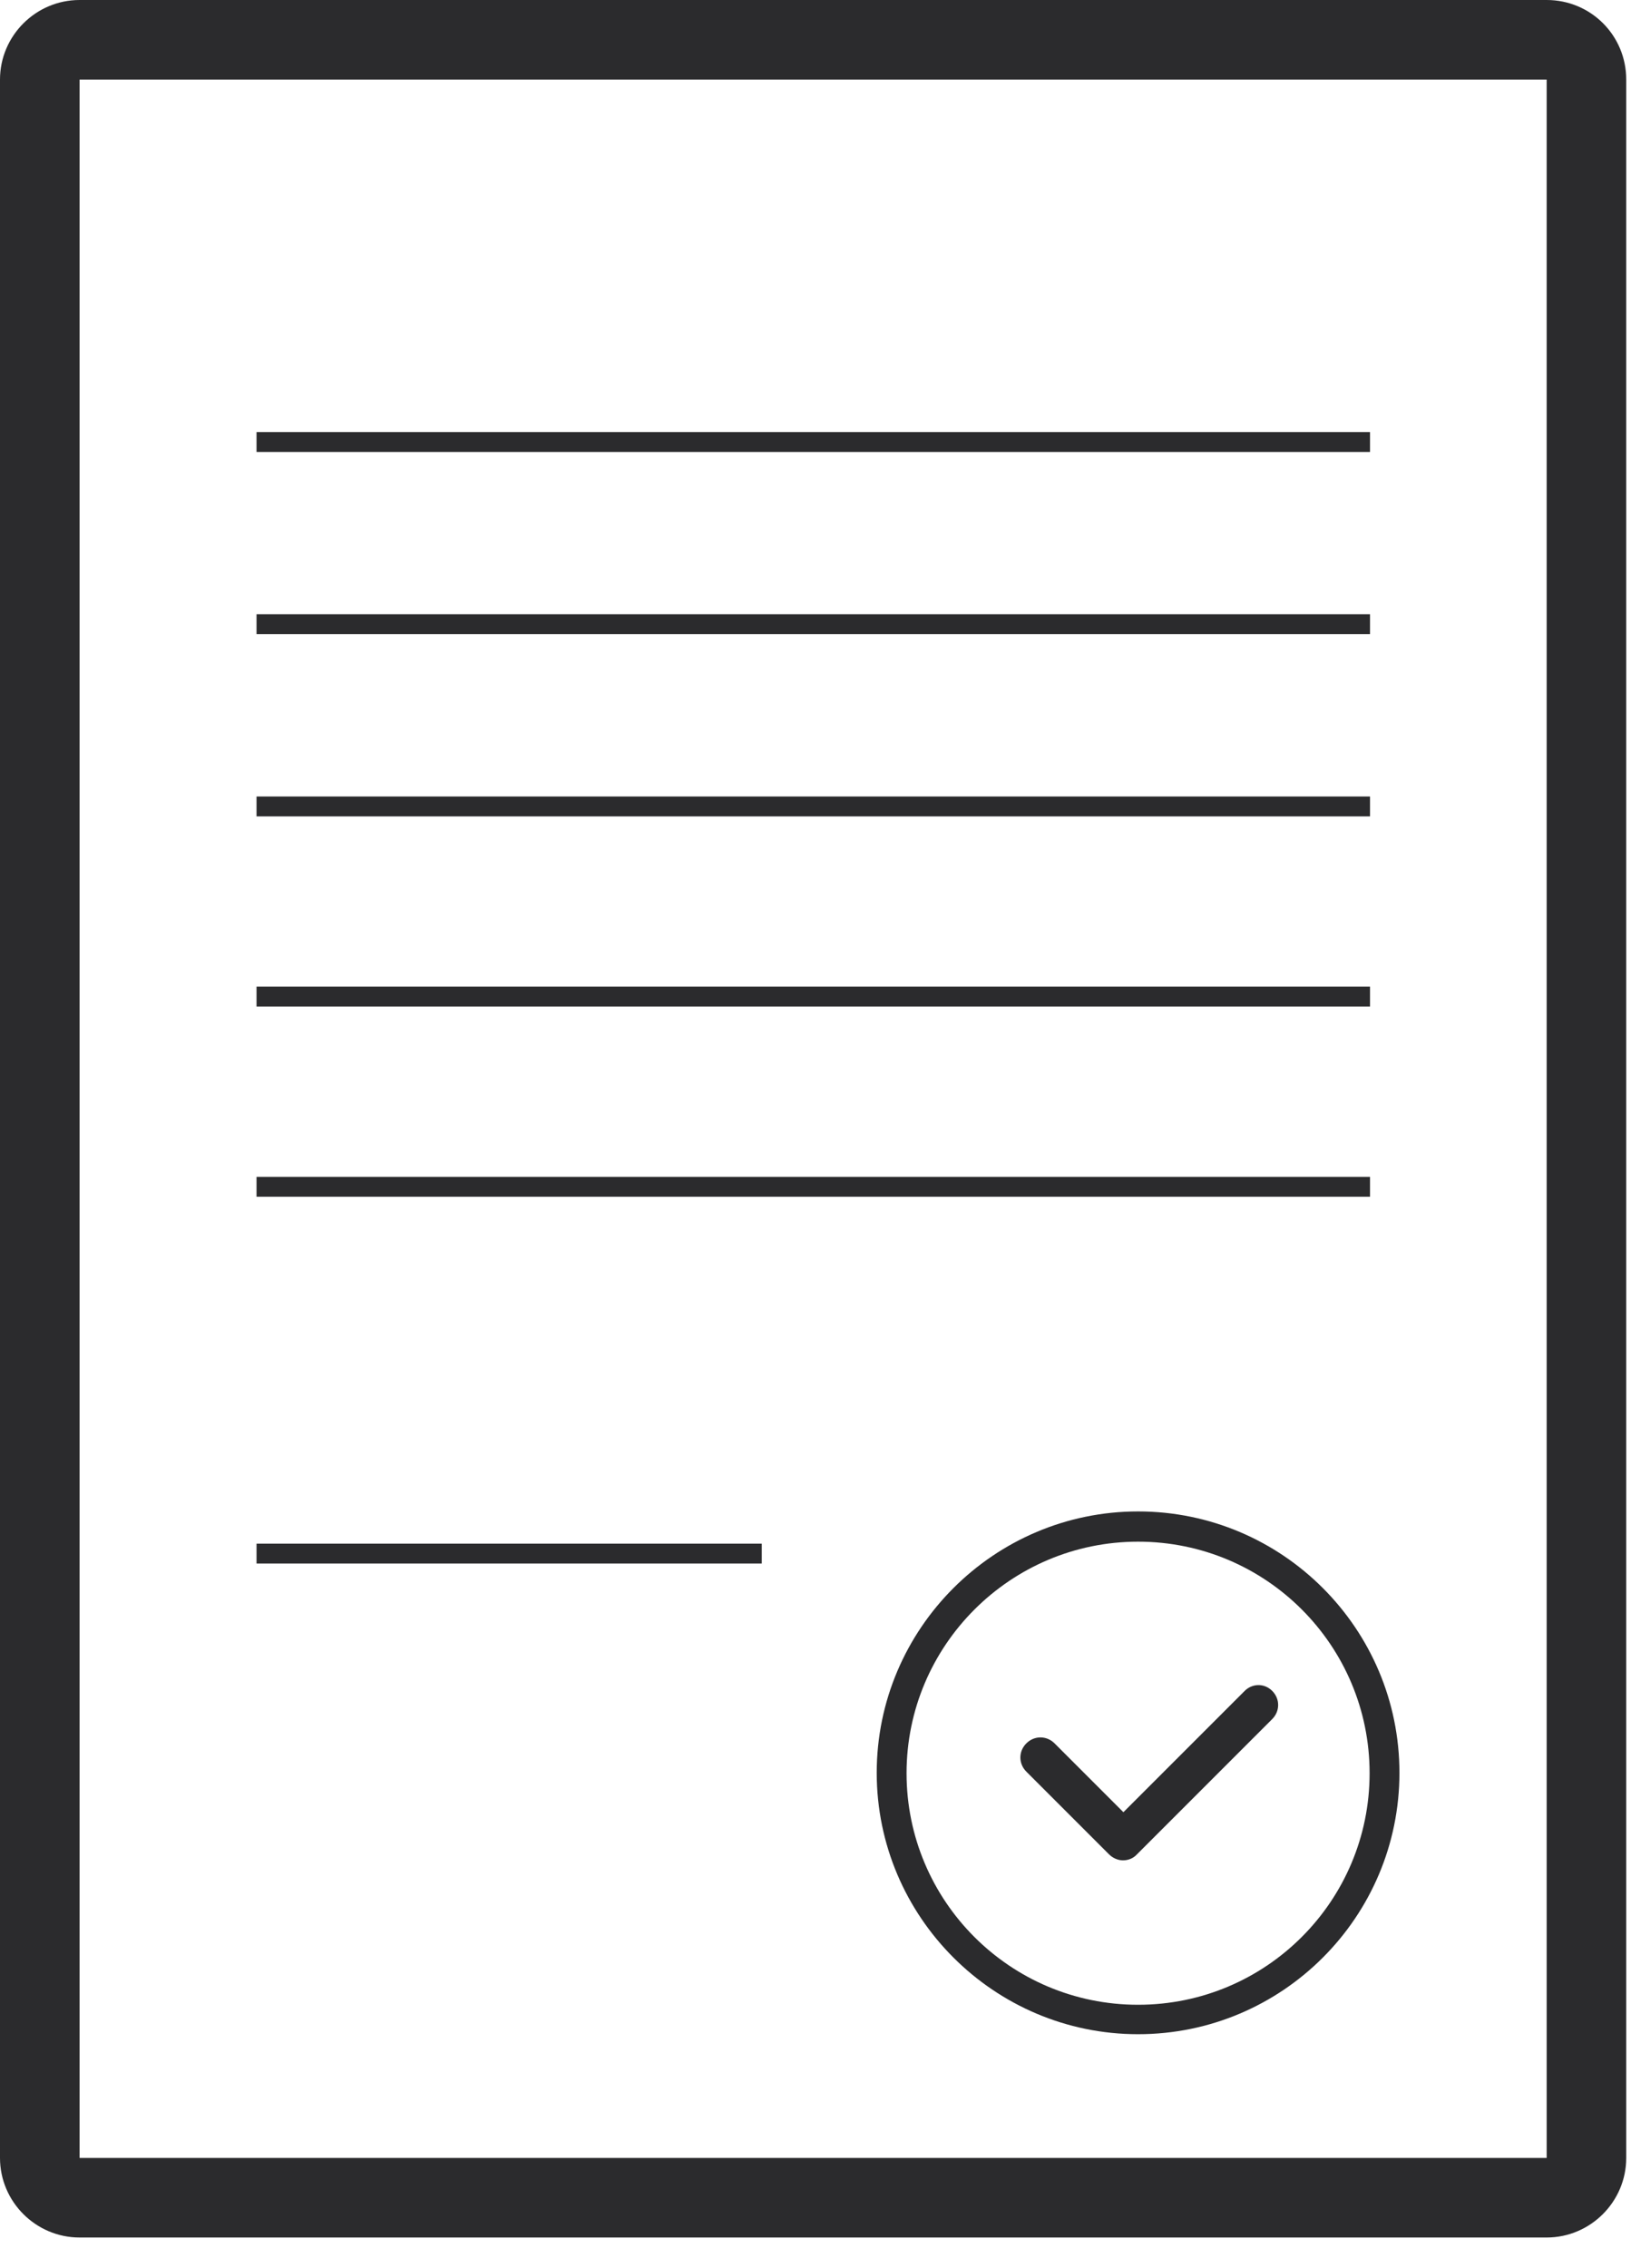 <svg width="41" height="57" viewBox="0 0 41 57" fill="none" xmlns="http://www.w3.org/2000/svg">
<path d="M38.88 0H2C0.9 0 0 0.9 0 2V54.24C0 55.34 0.9 56.24 2 56.24H38.88C39.98 56.24 40.88 55.34 40.88 54.24V2C40.88 0.89 39.99 0 38.88 0ZM38.88 54.24H2V2H38.88V54.24Z" fill="#2B2B2D"/>
<path d="M34.439 10.86H6.449V11.36H34.439V10.86Z" fill="#2B2B2D"/>
<path d="M34.439 15.44H6.449V15.94H34.439V15.44Z" fill="#2B2B2D"/>
<path d="M34.439 20.02H6.449V20.52H34.439V20.02Z" fill="#2B2B2D"/>
<path d="M34.439 24.8H6.449V25.3H34.439V24.8Z" fill="#2B2B2D"/>
<path d="M34.439 29.58H6.449V30.08H34.439V29.58Z" fill="#2B2B2D"/>
<path d="M19.149 38.8H6.449V39.3H19.149V38.8Z" fill="#2B2B2D"/>
<path d="M28.609 37.99C24.989 37.99 22.039 40.94 22.039 44.56C22.039 48.18 24.989 51.13 28.609 51.13C32.239 51.13 35.179 48.18 35.179 44.56C35.179 40.94 32.239 37.99 28.609 37.99ZM28.609 50.39C25.389 50.39 22.789 47.78 22.789 44.57C22.789 41.36 25.399 38.75 28.609 38.75C31.829 38.75 34.429 41.36 34.429 44.57C34.429 47.78 31.829 50.39 28.609 50.39Z" fill="#2B2B2D"/>
<path d="M31.28 42.51L28.24 45.55L26.51 43.82C26.31 43.62 26 43.62 25.8 43.82C25.6 44.02 25.6 44.33 25.8 44.53L27.88 46.61C27.97 46.7 28.1 46.76 28.23 46.76C28.36 46.76 28.49 46.71 28.58 46.61L31.98 43.21C32.18 43.01 32.18 42.7 31.98 42.5C31.78 42.3 31.47 42.31 31.28 42.51Z" fill="#2B2B2D"/>
</svg>

